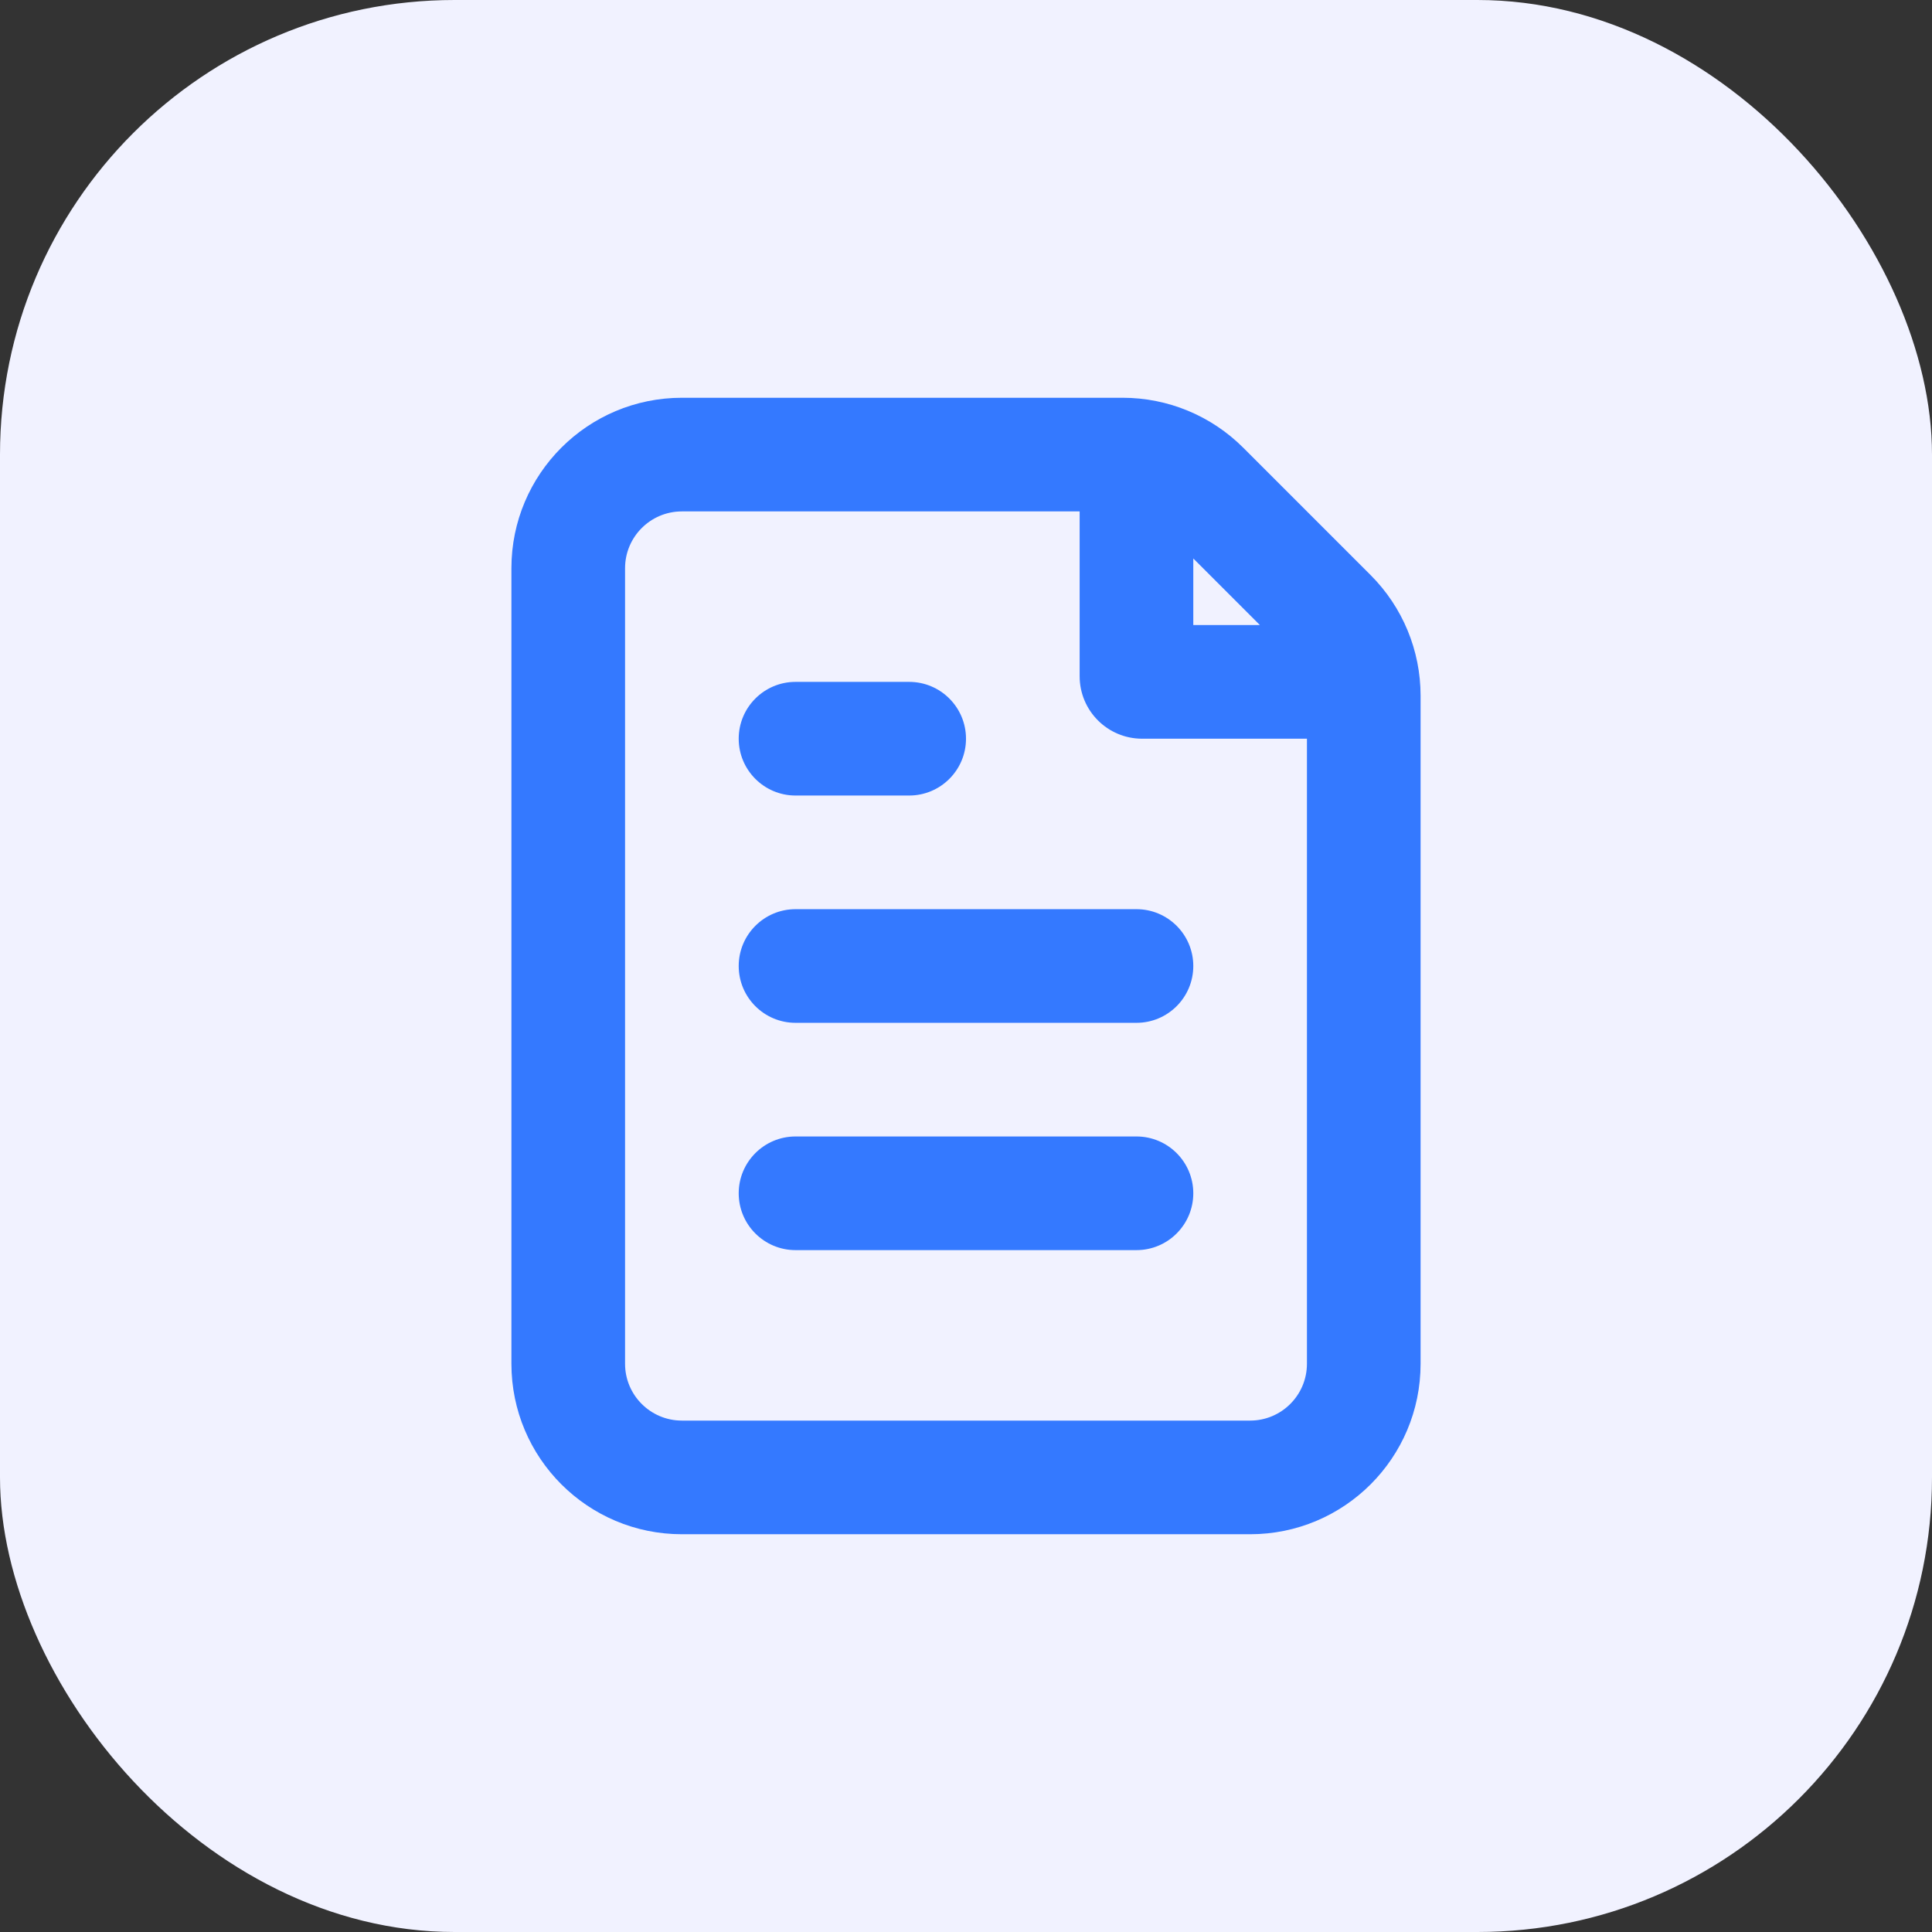 <svg width="34" height="34" viewBox="0 0 34 34" fill="none" xmlns="http://www.w3.org/2000/svg">
<rect x="0" y="0" width="34" height="34" fill="#333333" stroke="none"/>
<rect width="34" height="34" rx="8" fill="#F1F2FF"/>
<path d="M14 12C13.448 12 13 12.448 13 13C13 13.552 13.448 14 14 14H16C16.552 14 17 13.552 17 13C17 12.448 16.552 12 16 12H14Z" fill="#3479FF"/>
<path d="M13 17C13 16.448 13.448 16 14 16H20C20.552 16 21 16.448 21 17C21 17.552 20.552 18 20 18H14C13.448 18 13 17.552 13 17Z" fill="#3479FF"/>
<path d="M14 20C13.448 20 13 20.448 13 21C13 21.552 13.448 22 14 22H20C20.552 22 21 21.552 21 21C21 20.448 20.552 20 20 20H14Z" fill="#3479FF"/>
<path fill-rule="evenodd" clip-rule="evenodd" d="M12 7C10.343 7 9 8.343 9 10V24C9 25.657 10.343 27 12 27H22C23.657 27 25 25.657 25 24V12.243C25 11.447 24.684 10.684 24.121 10.121L21.879 7.879C21.316 7.316 20.553 7 19.757 7H12ZM12 9H19V11.9C19 12.508 19.492 13 20.1 13H23V24C23 24.552 22.552 25 22 25H12C11.448 25 11 24.552 11 24V10C11 9.448 11.448 9 12 9ZM21 9.828L22.172 11H21V9.828Z" fill="#3479FF"/>
</svg>
